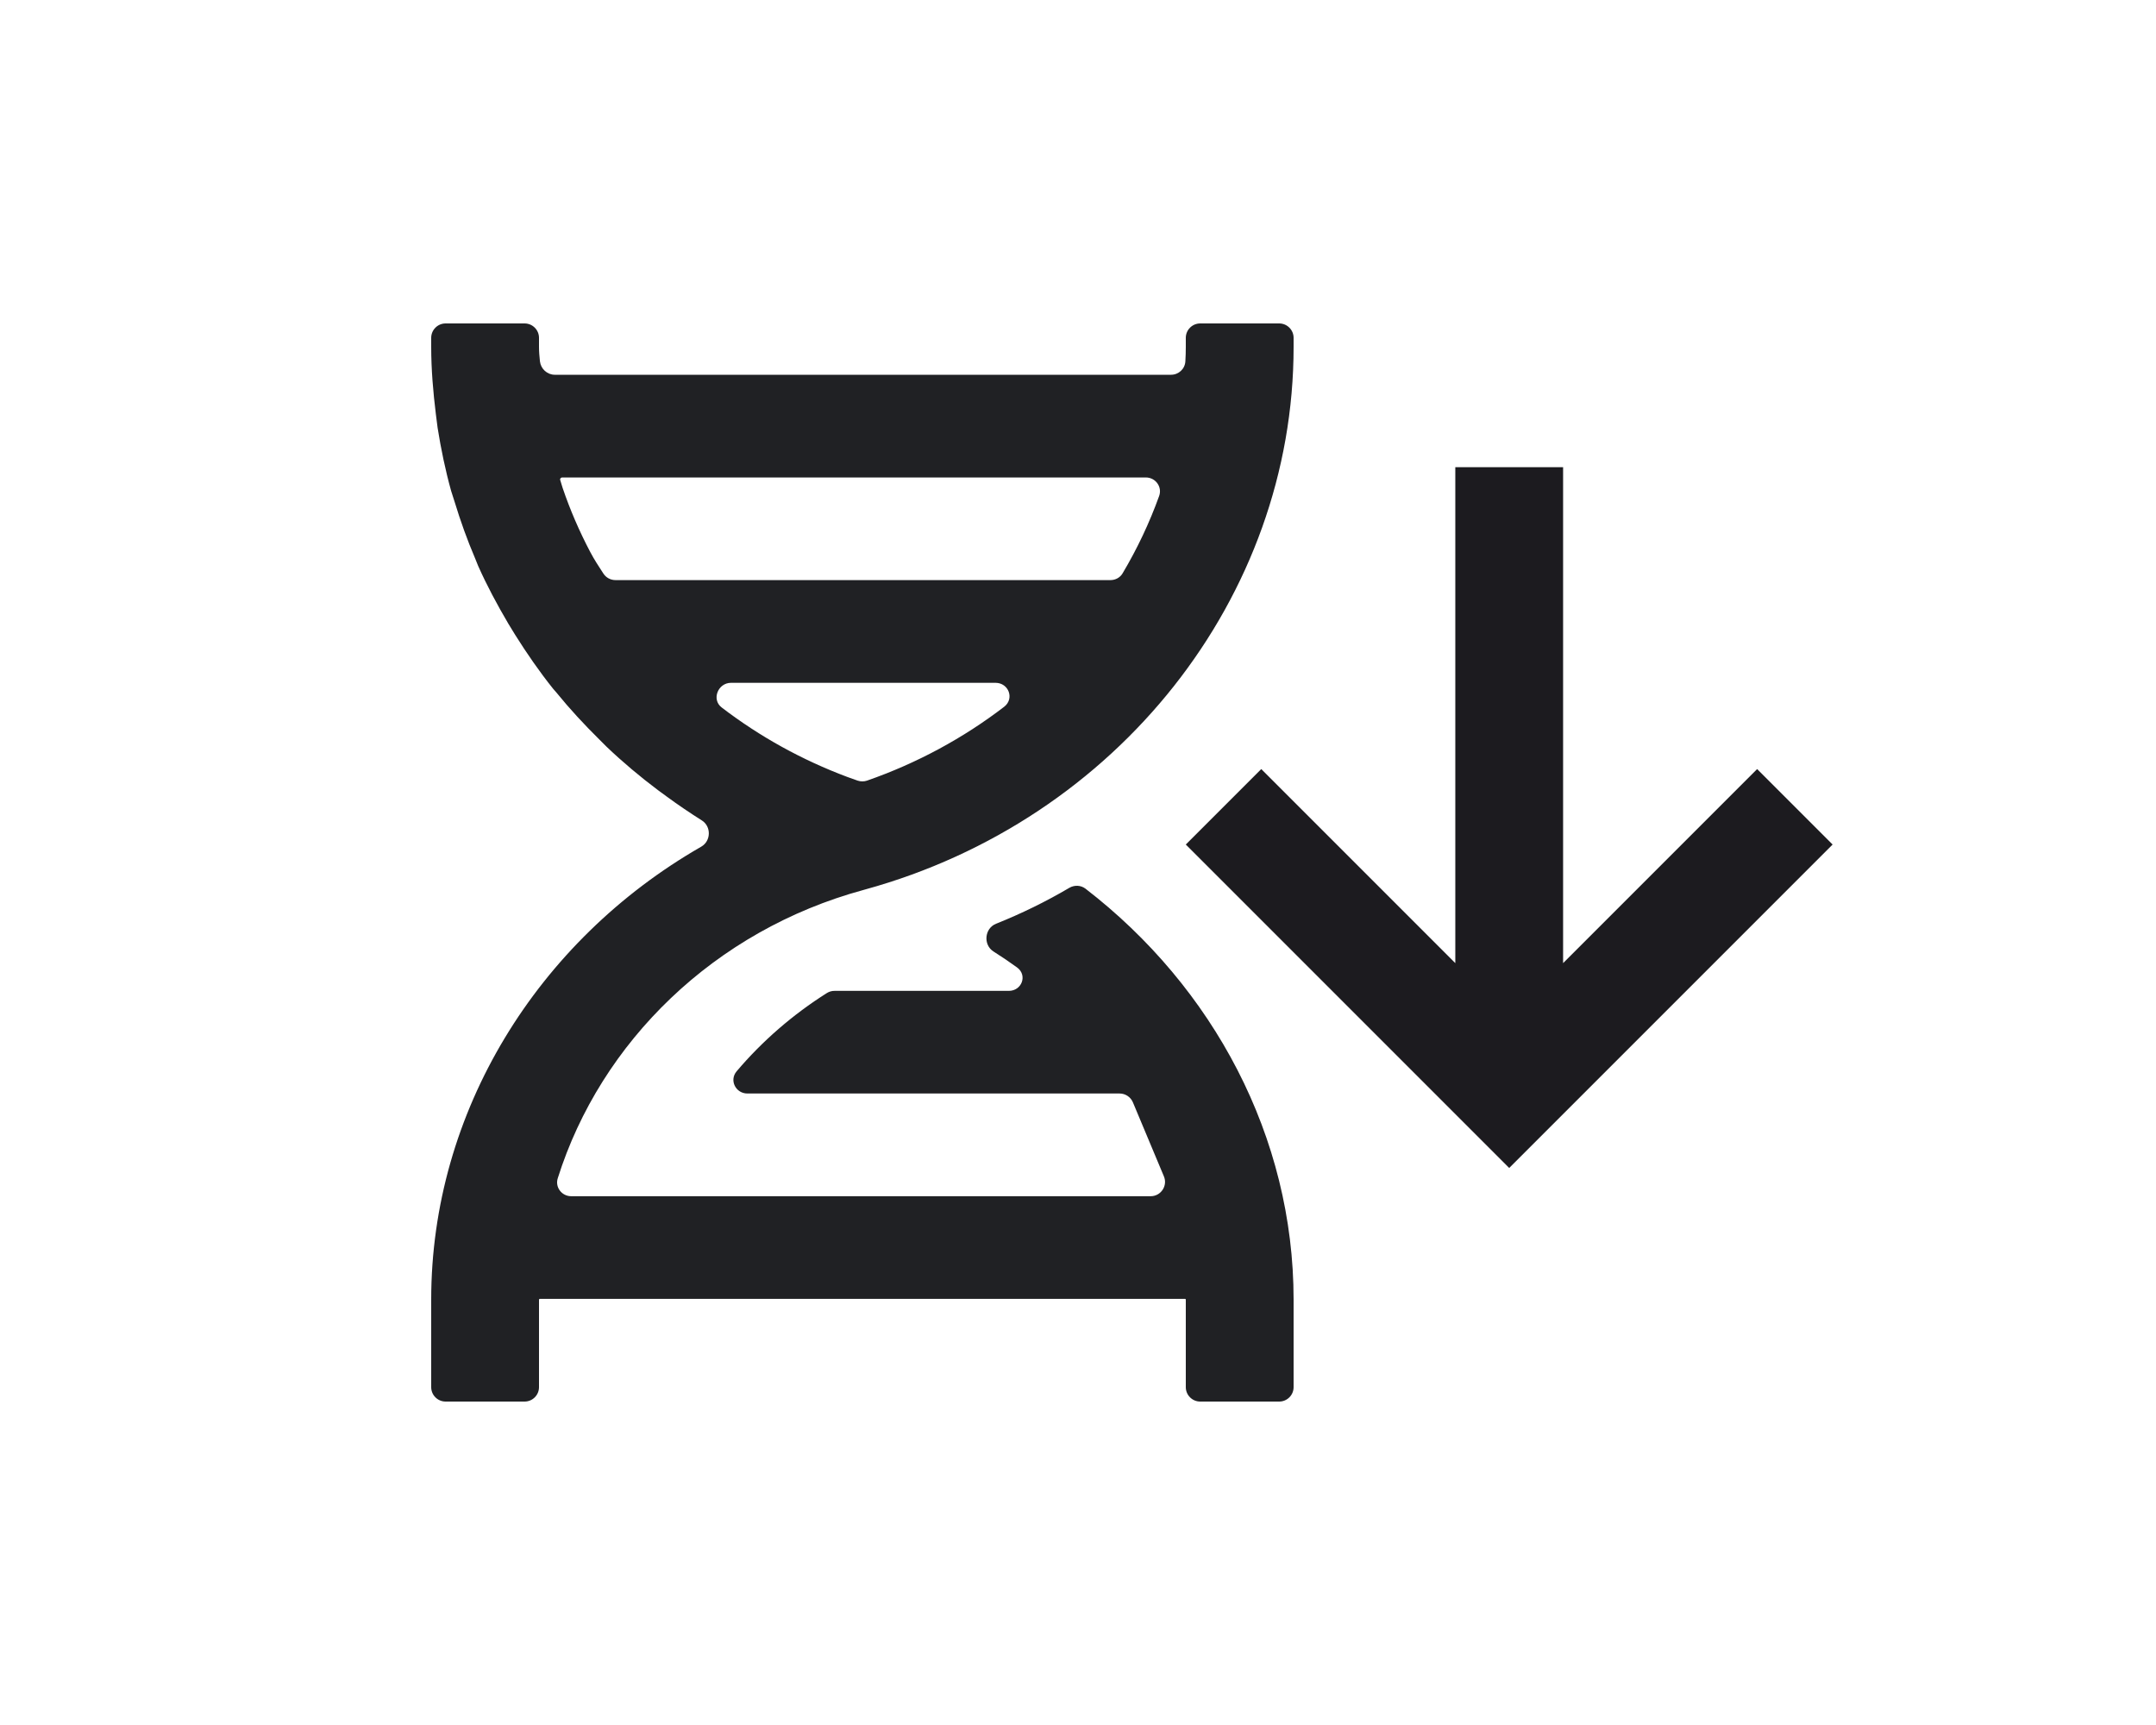 <svg width="30" height="24" viewBox="0 0 30 24" fill="none" xmlns="http://www.w3.org/2000/svg">
<g clip-path="url(#clip0_47_104)">
<path d="M9.155 10.993C8.905 10.805 8.668 10.606 8.444 10.393L8.342 10.291C8.13 10.082 7.928 9.864 7.742 9.635L7.695 9.581C7.504 9.342 7.33 9.09 7.168 8.832L7.072 8.675C6.919 8.415 6.776 8.149 6.653 7.873C6.638 7.839 6.627 7.805 6.612 7.771C6.502 7.514 6.407 7.249 6.325 6.979C6.309 6.929 6.292 6.879 6.277 6.829C6.197 6.541 6.136 6.248 6.089 5.951C6.08 5.889 6.074 5.826 6.065 5.763C6.027 5.454 6 5.142 6 4.826V4.7C6 4.59 6.09 4.5 6.2 4.5H7.3C7.41 4.5 7.5 4.59 7.5 4.7V4.826C7.5 4.894 7.506 4.961 7.513 5.027C7.525 5.132 7.614 5.214 7.719 5.214H16.295C16.401 5.214 16.489 5.132 16.494 5.026C16.498 4.96 16.5 4.893 16.5 4.826V4.7C16.5 4.59 16.59 4.5 16.7 4.5H17.8C17.91 4.5 18 4.59 18 4.7V4.826C18 8.309 15.548 11.411 12.036 12.376L12.015 12.382C9.944 12.945 8.36 14.493 7.761 16.393C7.721 16.518 7.817 16.643 7.948 16.643H16.011C16.154 16.643 16.251 16.497 16.195 16.366L15.764 15.337C15.733 15.263 15.66 15.214 15.579 15.214H10.4C10.237 15.214 10.144 15.03 10.25 14.905C10.607 14.484 11.031 14.116 11.506 13.816C11.538 13.796 11.574 13.786 11.611 13.786H14.037C14.219 13.786 14.3 13.568 14.152 13.46C14.046 13.383 13.936 13.309 13.824 13.238C13.678 13.145 13.699 12.916 13.86 12.852C14.213 12.711 14.554 12.544 14.88 12.352C14.951 12.311 15.039 12.315 15.104 12.364C16.883 13.735 18 15.816 18 18.082V19.3C18 19.41 17.91 19.5 17.8 19.5H16.7C16.59 19.5 16.5 19.41 16.5 19.3V18.082C16.5 18.076 16.495 18.071 16.488 18.071H7.511C7.505 18.071 7.5 18.076 7.5 18.082V19.3C7.5 19.41 7.41 19.5 7.3 19.5H6.2C6.09 19.5 6 19.41 6 19.3V18.082C6 15.469 7.478 13.088 9.757 11.78C9.895 11.701 9.899 11.498 9.765 11.414C9.599 11.309 9.436 11.199 9.278 11.083C9.237 11.053 9.196 11.024 9.155 10.993ZM10.047 9.847C10.574 10.25 11.162 10.575 11.791 10.81C11.838 10.828 11.886 10.844 11.934 10.861C11.976 10.875 12.022 10.875 12.064 10.861C12.756 10.62 13.401 10.272 13.973 9.833C14.118 9.721 14.036 9.5 13.852 9.5H10.172C9.99 9.5 9.897 9.733 10.042 9.843L10.047 9.847ZM7.822 6.643C7.804 6.643 7.789 6.661 7.795 6.678L7.828 6.786C7.932 7.093 8.061 7.391 8.213 7.68C8.267 7.783 8.331 7.88 8.394 7.977C8.431 8.036 8.495 8.071 8.565 8.071H15.452C15.521 8.071 15.586 8.036 15.621 7.976C15.825 7.633 15.995 7.273 16.129 6.901C16.175 6.774 16.079 6.643 15.944 6.643H7.822Z" fill="#202124"/>
</g>
<mask id="mask0_47_104" style="mask-type:alpha" maskUnits="userSpaceOnUse" x="12" y="2" width="18" height="18">
<rect x="30" y="20" width="18" height="18" transform="rotate(-180 30 20)" fill="#D9D9D9"/>
</mask>
<g mask="url(#mask0_47_104)">
<path d="M21.75 6.5L21.75 13.4L24.45 10.7L25.5 11.75L21 16.25L16.5 11.75L17.55 10.7L20.25 13.4L20.25 6.5L21.75 6.5Z" fill="#1C1B1F"/>
</g>
<defs>
<clipPath id="clip0_47_104">
<rect width="24" height="24" fill="white"/>
</clipPath>
</defs>
</svg>
